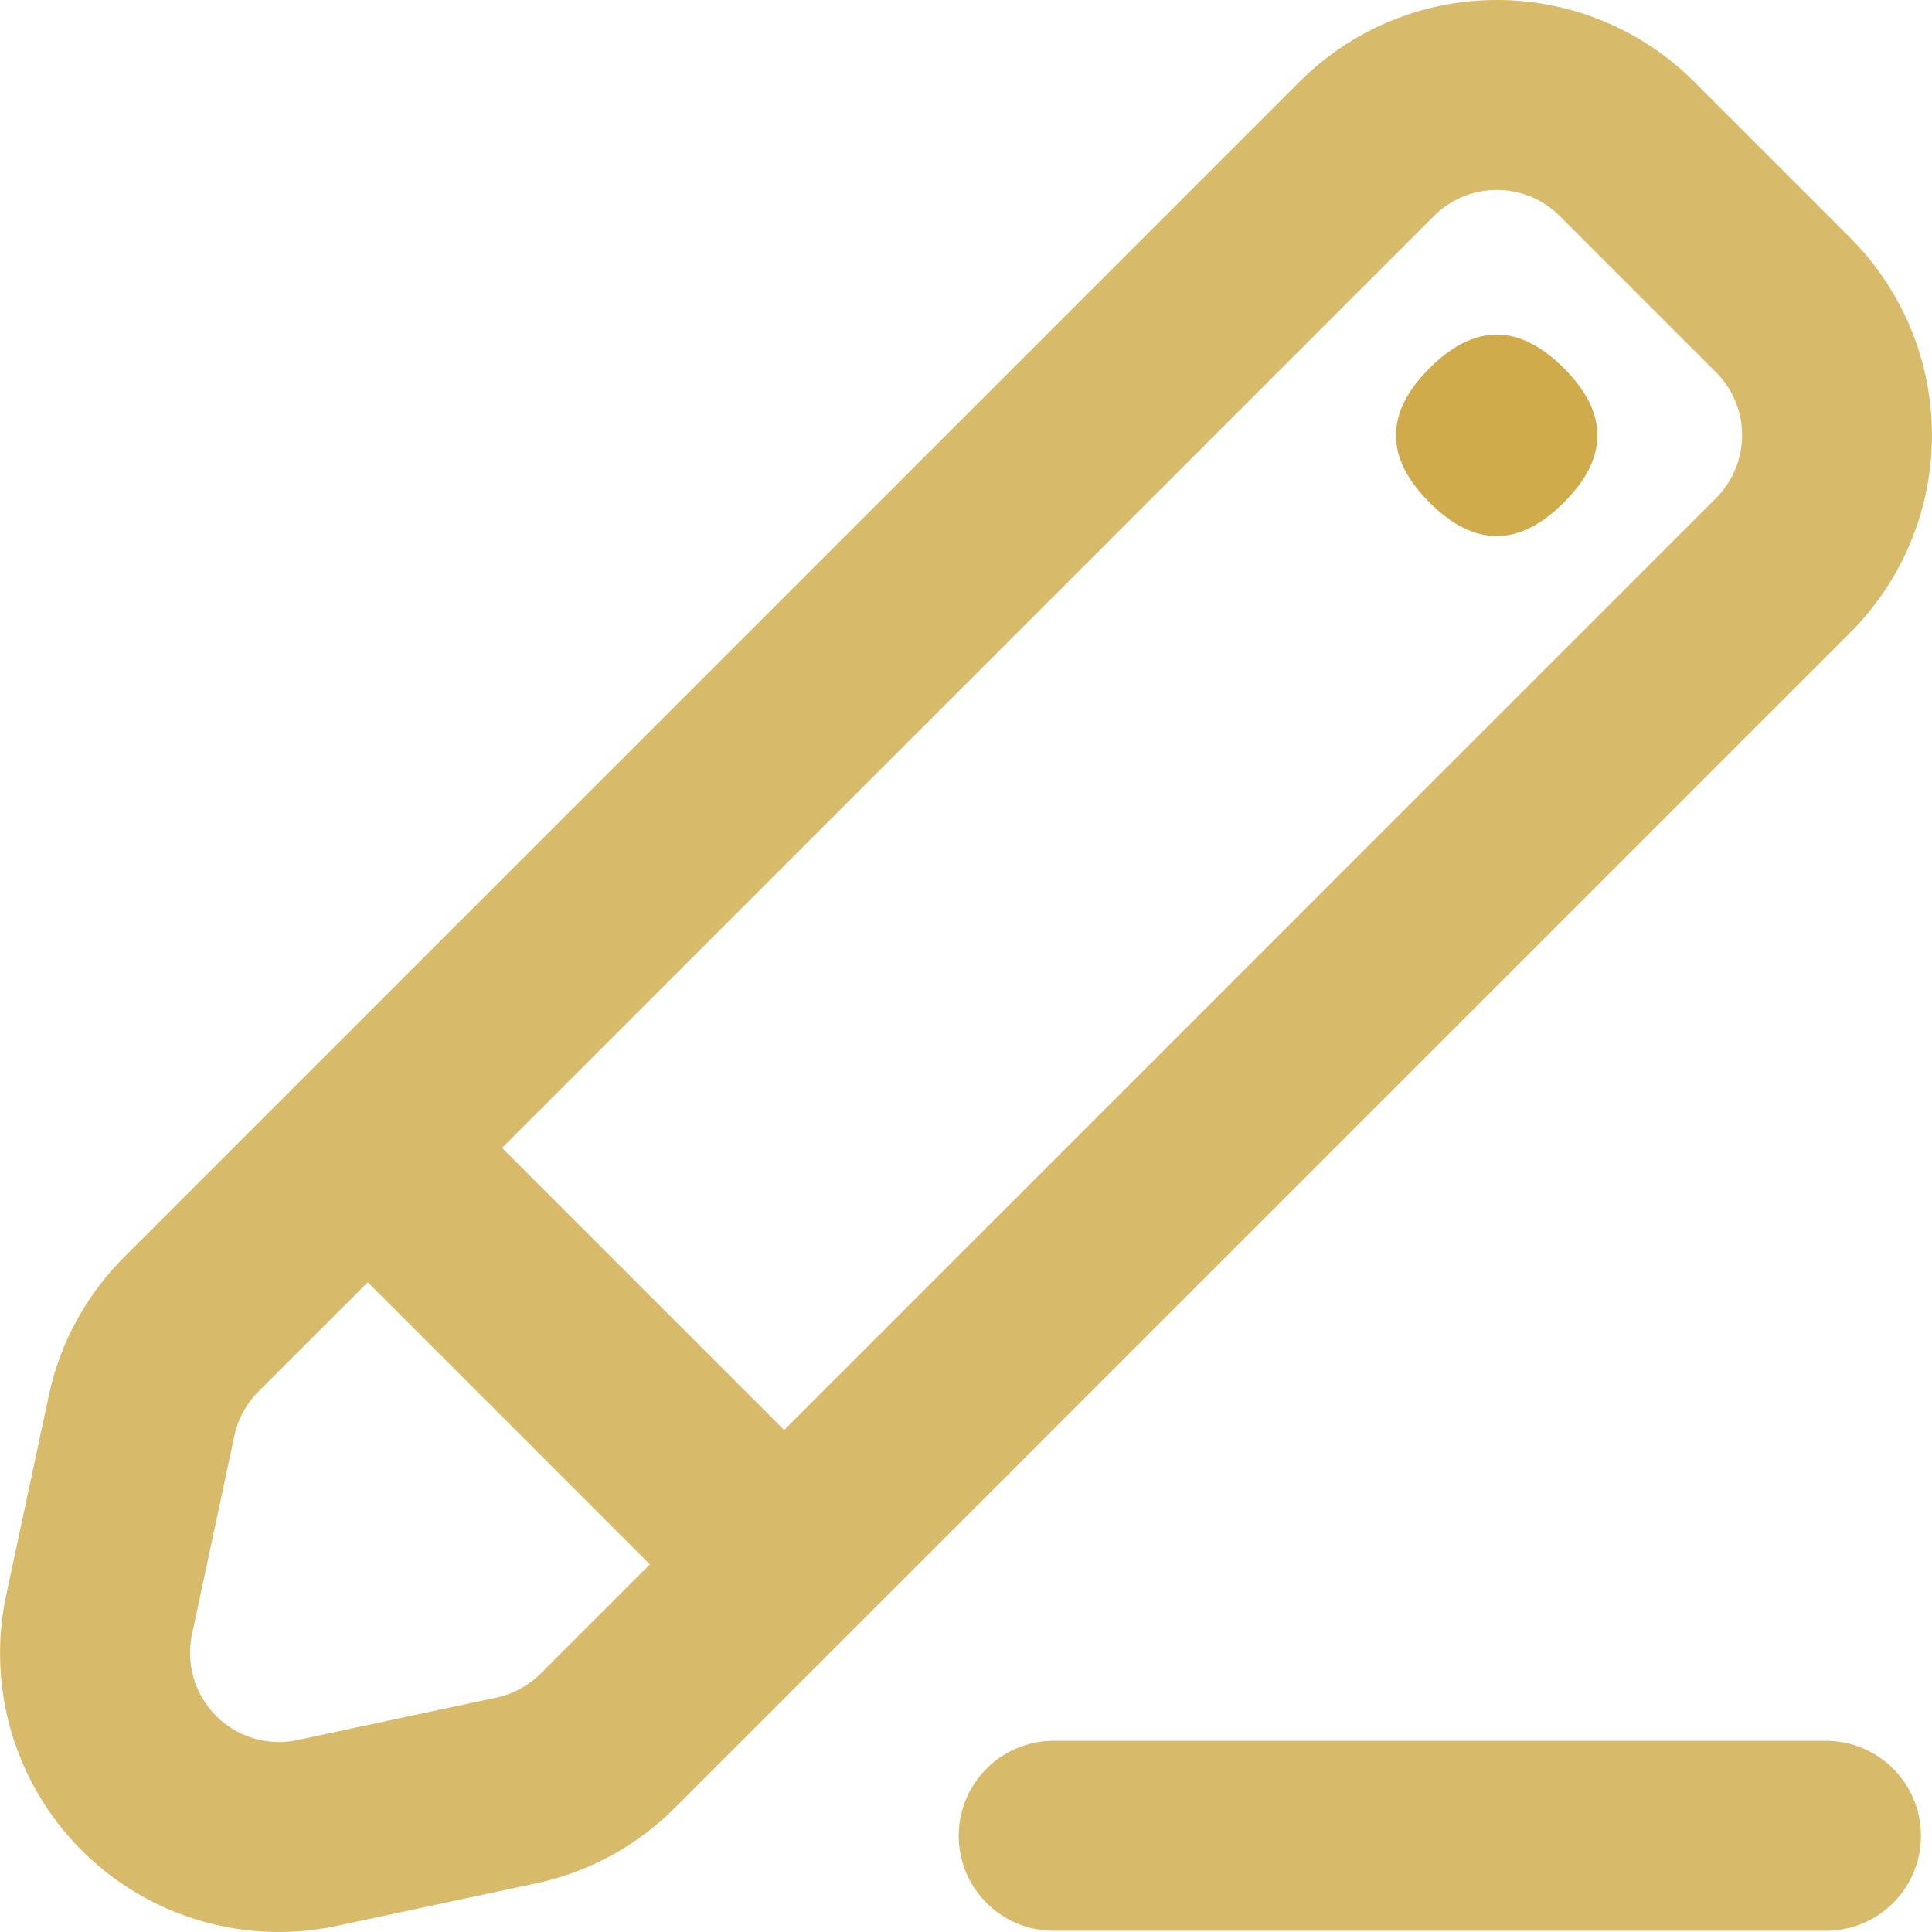 <?xml version="1.0" standalone="no"?><!DOCTYPE svg PUBLIC "-//W3C//DTD SVG 1.1//EN" "http://www.w3.org/Graphics/SVG/1.1/DTD/svg11.dtd"><svg t="1627465550806" class="icon" viewBox="0 0 1024 1024" version="1.1" xmlns="http://www.w3.org/2000/svg" p-id="2684" xmlns:xlink="http://www.w3.org/1999/xlink" width="200" height="200"><defs><style type="text/css">@font-face { font-family: feedback-iconfont; src: url("//at.alicdn.com/t/font_1031158_1uhr8ri0pk5.eot?#iefix") format("embedded-opentype"), url("//at.alicdn.com/t/font_1031158_1uhr8ri0pk5.woff2") format("woff2"), url("//at.alicdn.com/t/font_1031158_1uhr8ri0pk5.woff") format("woff"), url("//at.alicdn.com/t/font_1031158_1uhr8ri0pk5.ttf") format("truetype"), url("//at.alicdn.com/t/font_1031158_1uhr8ri0pk5.svg#iconfont") format("svg"); }
</style></defs><path d="M967.799 1023.346H558.486a50.343 50.343 0 0 1 0-100.686h409.313a50.343 50.343 0 0 1 0 100.686z" fill="#cfab4b" opacity=".82" p-id="2685"></path><path d="M793.279 159.548m35.598 35.598l0 0q35.598 35.598 0 71.196l0 0q-35.598 35.598-71.196 0l0 0q-35.598-35.598 0-71.196l0 0q35.598-35.598 71.196 0Z" fill="#cfab4b" p-id="2686"></path><path d="M980.712 126.109l-82.789-82.789a147.857 147.857 0 0 0-209.124 0L65.831 666.288A147.53 147.53 0 0 0 25.783 740.041l-22.453 105.192A147.731 147.731 0 0 0 178.75 1020.703l105.242-22.453a147.53 147.53 0 0 0 73.702-40.048L980.712 335.233a148.008 148.008 0 0 0 0-209.124zM263.049 899.779l-105.242 22.453a47.826 47.826 0 0 1-10.069 1.082 47.247 47.247 0 0 1-45.963-57.089l22.453-105.242a47.247 47.247 0 0 1 12.812-23.46l57.894-57.894 149.518 149.518-57.894 57.894a47.247 47.247 0 0 1-23.51 12.737z m646.479-635.755L415.638 757.938 266.095 608.394 760.009 114.505a47.196 47.196 0 0 1 66.73 0l82.789 82.789a47.196 47.196 0 0 1 0 66.73z" fill="#cfab4b" opacity=".82" p-id="2687"></path></svg>